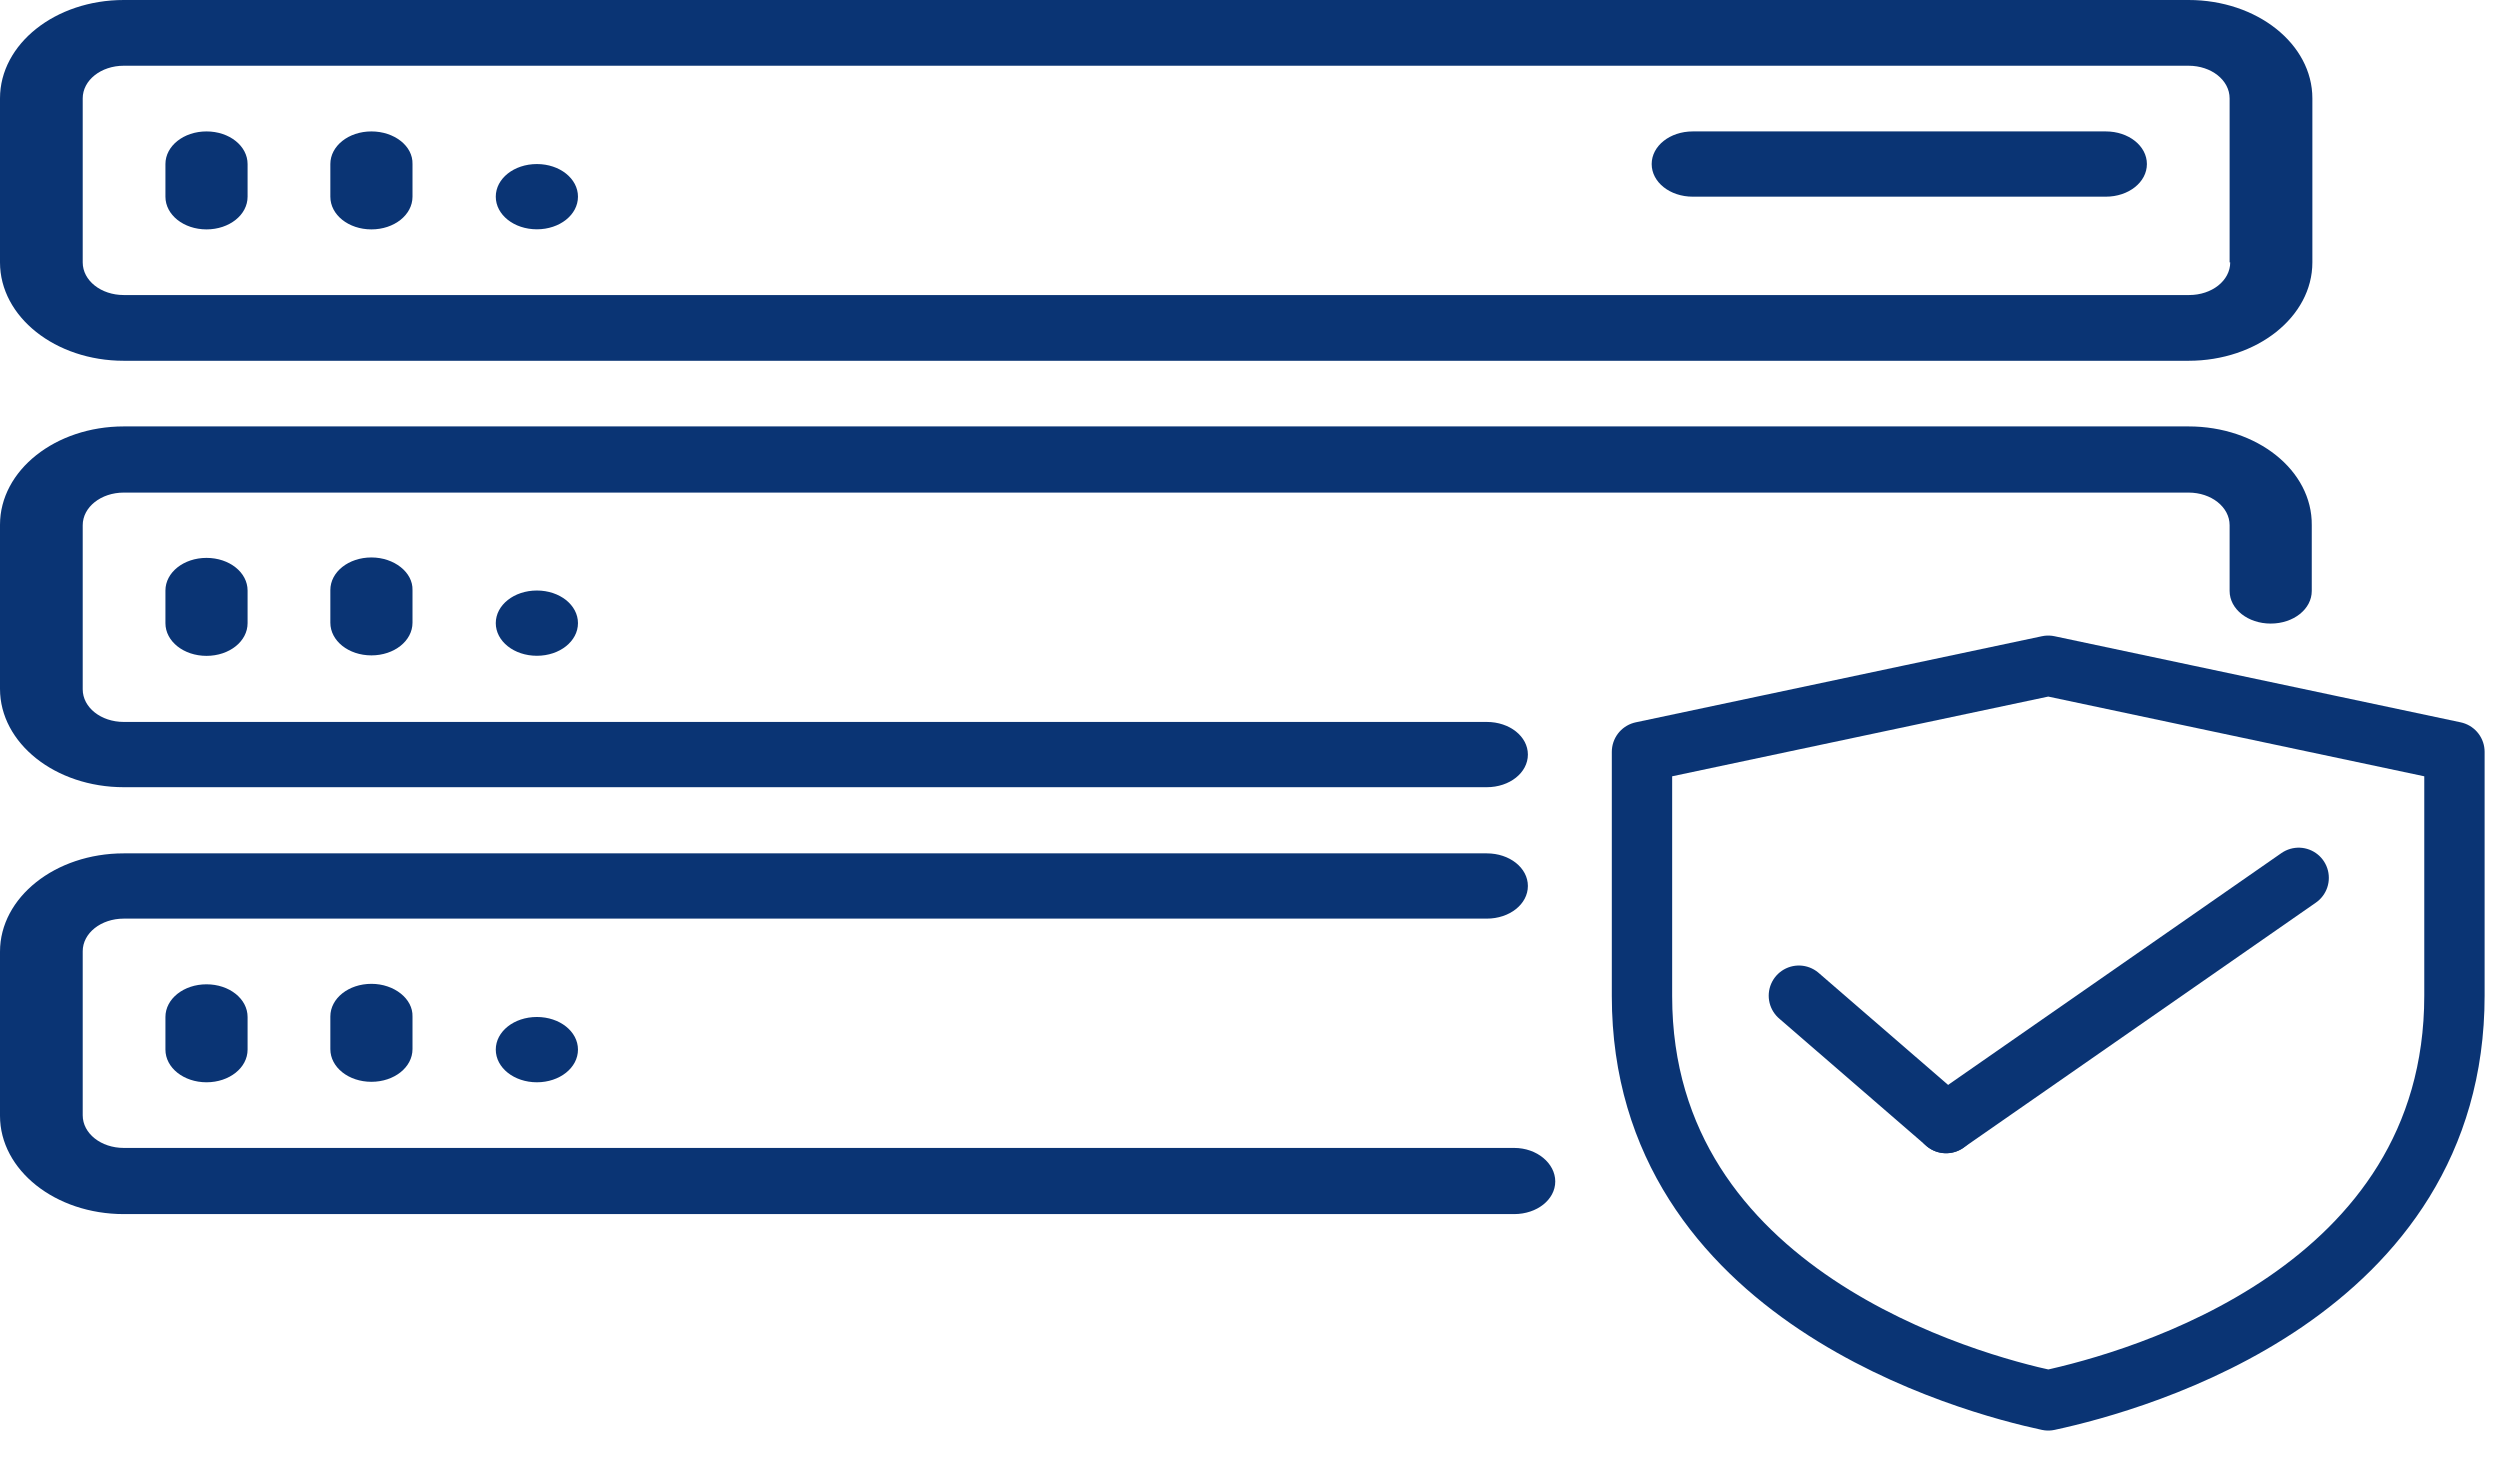 <svg width="58" height="34" viewBox="0 0 58 34" fill="none" xmlns="http://www.w3.org/2000/svg">
<path d="M56.943 17.443V23.099C56.943 29.976 49.623 32.036 47.519 32.489C45.745 32.11 38.094 30.07 38.094 23.11V17.443L47.519 15.445L56.943 17.443Z" stroke="#0A3474" stroke-width="1.4" stroke-miterlimit="10" stroke-linecap="round" stroke-linejoin="round"/>
<path d="M41.734 23.1L45.149 26.055" stroke="#0A3474" stroke-width="1.4" stroke-miterlimit="10" stroke-linecap="round" stroke-linejoin="round"/>
<path d="M53.329 20.366L45.149 26.055" stroke="#0A3474" stroke-width="1.4" stroke-miterlimit="10" stroke-linecap="round" stroke-linejoin="round"/>
<path d="M50.774 0H2.872C1.284 0 0 1.02 0 2.282V6.088C0 7.35 1.284 8.37 2.872 8.37H50.774C52.363 8.37 53.647 7.35 53.647 6.088V2.282C53.647 1.02 52.363 0 50.774 0ZM51.741 6.088C51.741 6.509 51.317 6.845 50.788 6.845H2.872C2.343 6.845 1.919 6.509 1.919 6.088V2.282C1.919 1.861 2.343 1.525 2.872 1.525H50.774C51.304 1.525 51.727 1.861 51.727 2.282V6.088H51.741Z" fill="#0A3474"/>
<path d="M4.791 3.049C4.262 3.049 3.838 3.386 3.838 3.806V4.564C3.838 4.985 4.262 5.322 4.791 5.322C5.321 5.322 5.744 4.985 5.744 4.564V3.806C5.744 3.386 5.321 3.049 4.791 3.049Z" fill="#0A3474"/>
<path d="M8.617 3.049C8.087 3.049 7.664 3.386 7.664 3.806V4.564C7.664 4.985 8.087 5.322 8.617 5.322C9.146 5.322 9.57 4.985 9.57 4.564V3.806C9.583 3.386 9.146 3.049 8.617 3.049Z" fill="#0A3474"/>
<path d="M12.456 3.806C11.926 3.806 11.502 4.142 11.502 4.563C11.502 4.984 11.926 5.32 12.456 5.32C12.985 5.32 13.409 4.984 13.409 4.563C13.409 4.142 12.985 3.806 12.456 3.806Z" fill="#0A3474"/>
<path d="M48.855 3.049H39.272C38.742 3.049 38.319 3.385 38.319 3.806C38.319 4.227 38.742 4.563 39.272 4.563H48.855C49.384 4.563 49.808 4.227 49.808 3.806C49.808 3.385 49.384 3.049 48.855 3.049Z" fill="#0A3474"/>
<path d="M50.774 9.893H2.872C1.284 9.893 0 10.913 0 12.175V15.981C0 17.243 1.284 18.263 2.872 18.263H34.494C35.023 18.263 35.447 17.927 35.447 17.506C35.447 17.085 35.023 16.749 34.494 16.749H2.872C2.343 16.749 1.919 16.413 1.919 15.992V12.185C1.919 11.765 2.343 11.428 2.872 11.428H50.774C51.304 11.428 51.727 11.765 51.727 12.185V13.71C51.727 14.131 52.151 14.467 52.68 14.467C53.21 14.467 53.633 14.131 53.633 13.71V12.185C53.647 10.913 52.363 9.893 50.774 9.893Z" fill="#0A3474"/>
<path d="M3.838 13.701V14.458C3.838 14.879 4.262 15.216 4.791 15.216C5.321 15.216 5.744 14.879 5.744 14.458V13.701C5.744 13.28 5.321 12.943 4.791 12.943C4.262 12.943 3.838 13.28 3.838 13.701Z" fill="#0A3474"/>
<path d="M8.617 12.933C8.087 12.933 7.664 13.269 7.664 13.69V14.447C7.664 14.868 8.087 15.205 8.617 15.205C9.146 15.205 9.57 14.868 9.57 14.447V13.69C9.583 13.28 9.146 12.933 8.617 12.933Z" fill="#0A3474"/>
<path d="M11.502 14.457C11.502 14.877 11.926 15.214 12.456 15.214C12.985 15.214 13.409 14.877 13.409 14.457C13.409 14.036 12.985 13.7 12.456 13.7C11.926 13.7 11.502 14.036 11.502 14.457Z" fill="#0A3474"/>
<path d="M35.129 26.632H2.872C2.343 26.632 1.919 26.296 1.919 25.875V22.069C1.919 21.648 2.343 21.312 2.872 21.312H34.494C35.023 21.312 35.447 20.976 35.447 20.555C35.447 20.134 35.023 19.798 34.494 19.798H2.872C1.284 19.798 0 20.818 0 22.079V25.886C0 27.147 1.284 28.167 2.872 28.167H35.129C35.658 28.167 36.082 27.831 36.082 27.41C36.082 26.99 35.658 26.632 35.129 26.632Z" fill="#0A3474"/>
<path d="M3.838 23.594V24.351C3.838 24.772 4.262 25.109 4.791 25.109C5.321 25.109 5.744 24.772 5.744 24.351V23.594C5.744 23.173 5.321 22.836 4.791 22.836C4.262 22.836 3.838 23.173 3.838 23.594Z" fill="#0A3474"/>
<path d="M8.617 22.825C8.087 22.825 7.664 23.162 7.664 23.583V24.34C7.664 24.761 8.087 25.098 8.617 25.098C9.146 25.098 9.57 24.761 9.57 24.34V23.583C9.583 23.172 9.146 22.825 8.617 22.825Z" fill="#0A3474"/>
<path d="M11.502 24.351C11.502 24.772 11.926 25.109 12.456 25.109C12.985 25.109 13.409 24.772 13.409 24.351C13.409 23.93 12.985 23.594 12.456 23.594C11.926 23.594 11.502 23.93 11.502 24.351Z" fill="#0A3474"/>
</svg>
